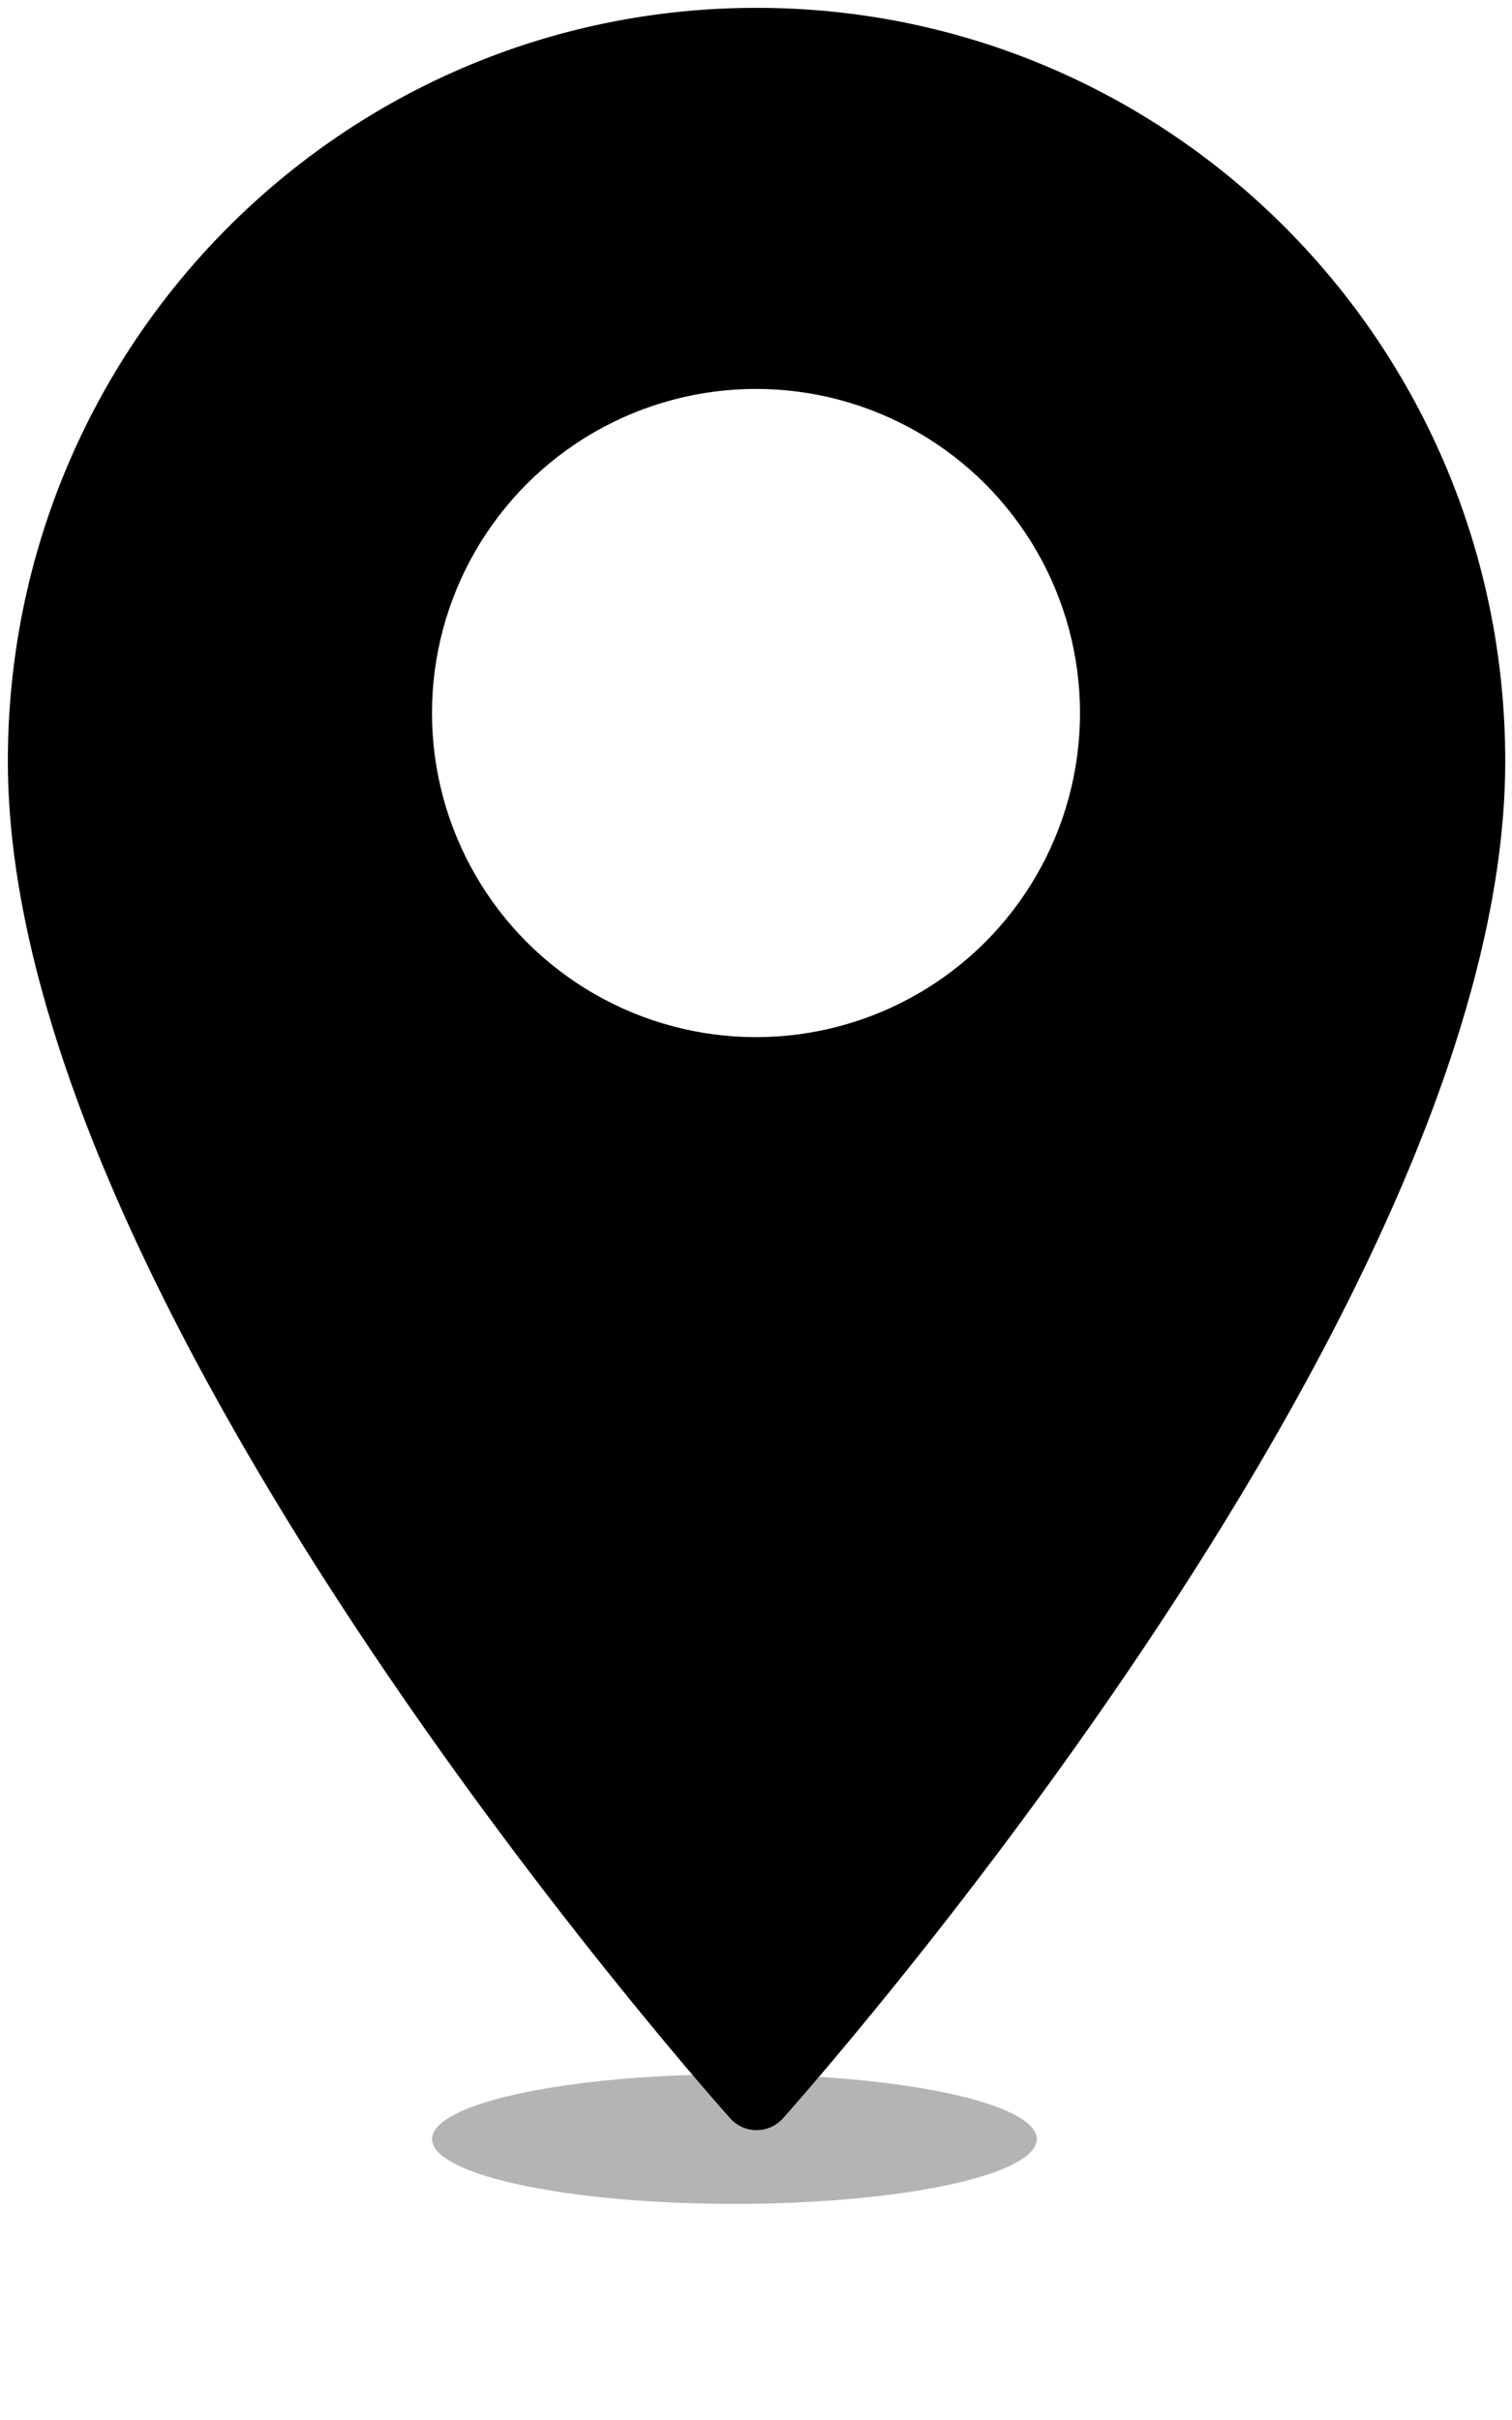 <svg xmlns="http://www.w3.org/2000/svg" width="35" height="56" viewBox="0 0 35 56">
    <defs>
        <filter id="prefix__a" width="185.7%" height="500%" x="-42.9%" y="-200%" filterUnits="objectBoundingBox">
            <feGaussianBlur in="SourceGraphic" stdDeviation="2"/>
        </filter>
    </defs>
    <g fill="none" fill-rule="evenodd" transform="translate(1 1)">
        <ellipse cx="16" cy="48.5" fill="#000" filter="url(#prefix__a)" opacity=".54" rx="7" ry="1.5"/>
        <path fill="#000" fill-rule="nonzero" stroke="#000" stroke-linejoin="round" stroke-width="1.637" d="M16.513 0C7.383 0 0 7.43 0 16.616c0 12.462 16.513 30.858 16.513 30.858s16.512-18.396 16.512-30.858C33.025 7.43 25.642 0 16.513 0z"/>
        <circle cx="16.5" cy="15.5" r="7.5" fill="#FFF"/>
    </g>
</svg>
